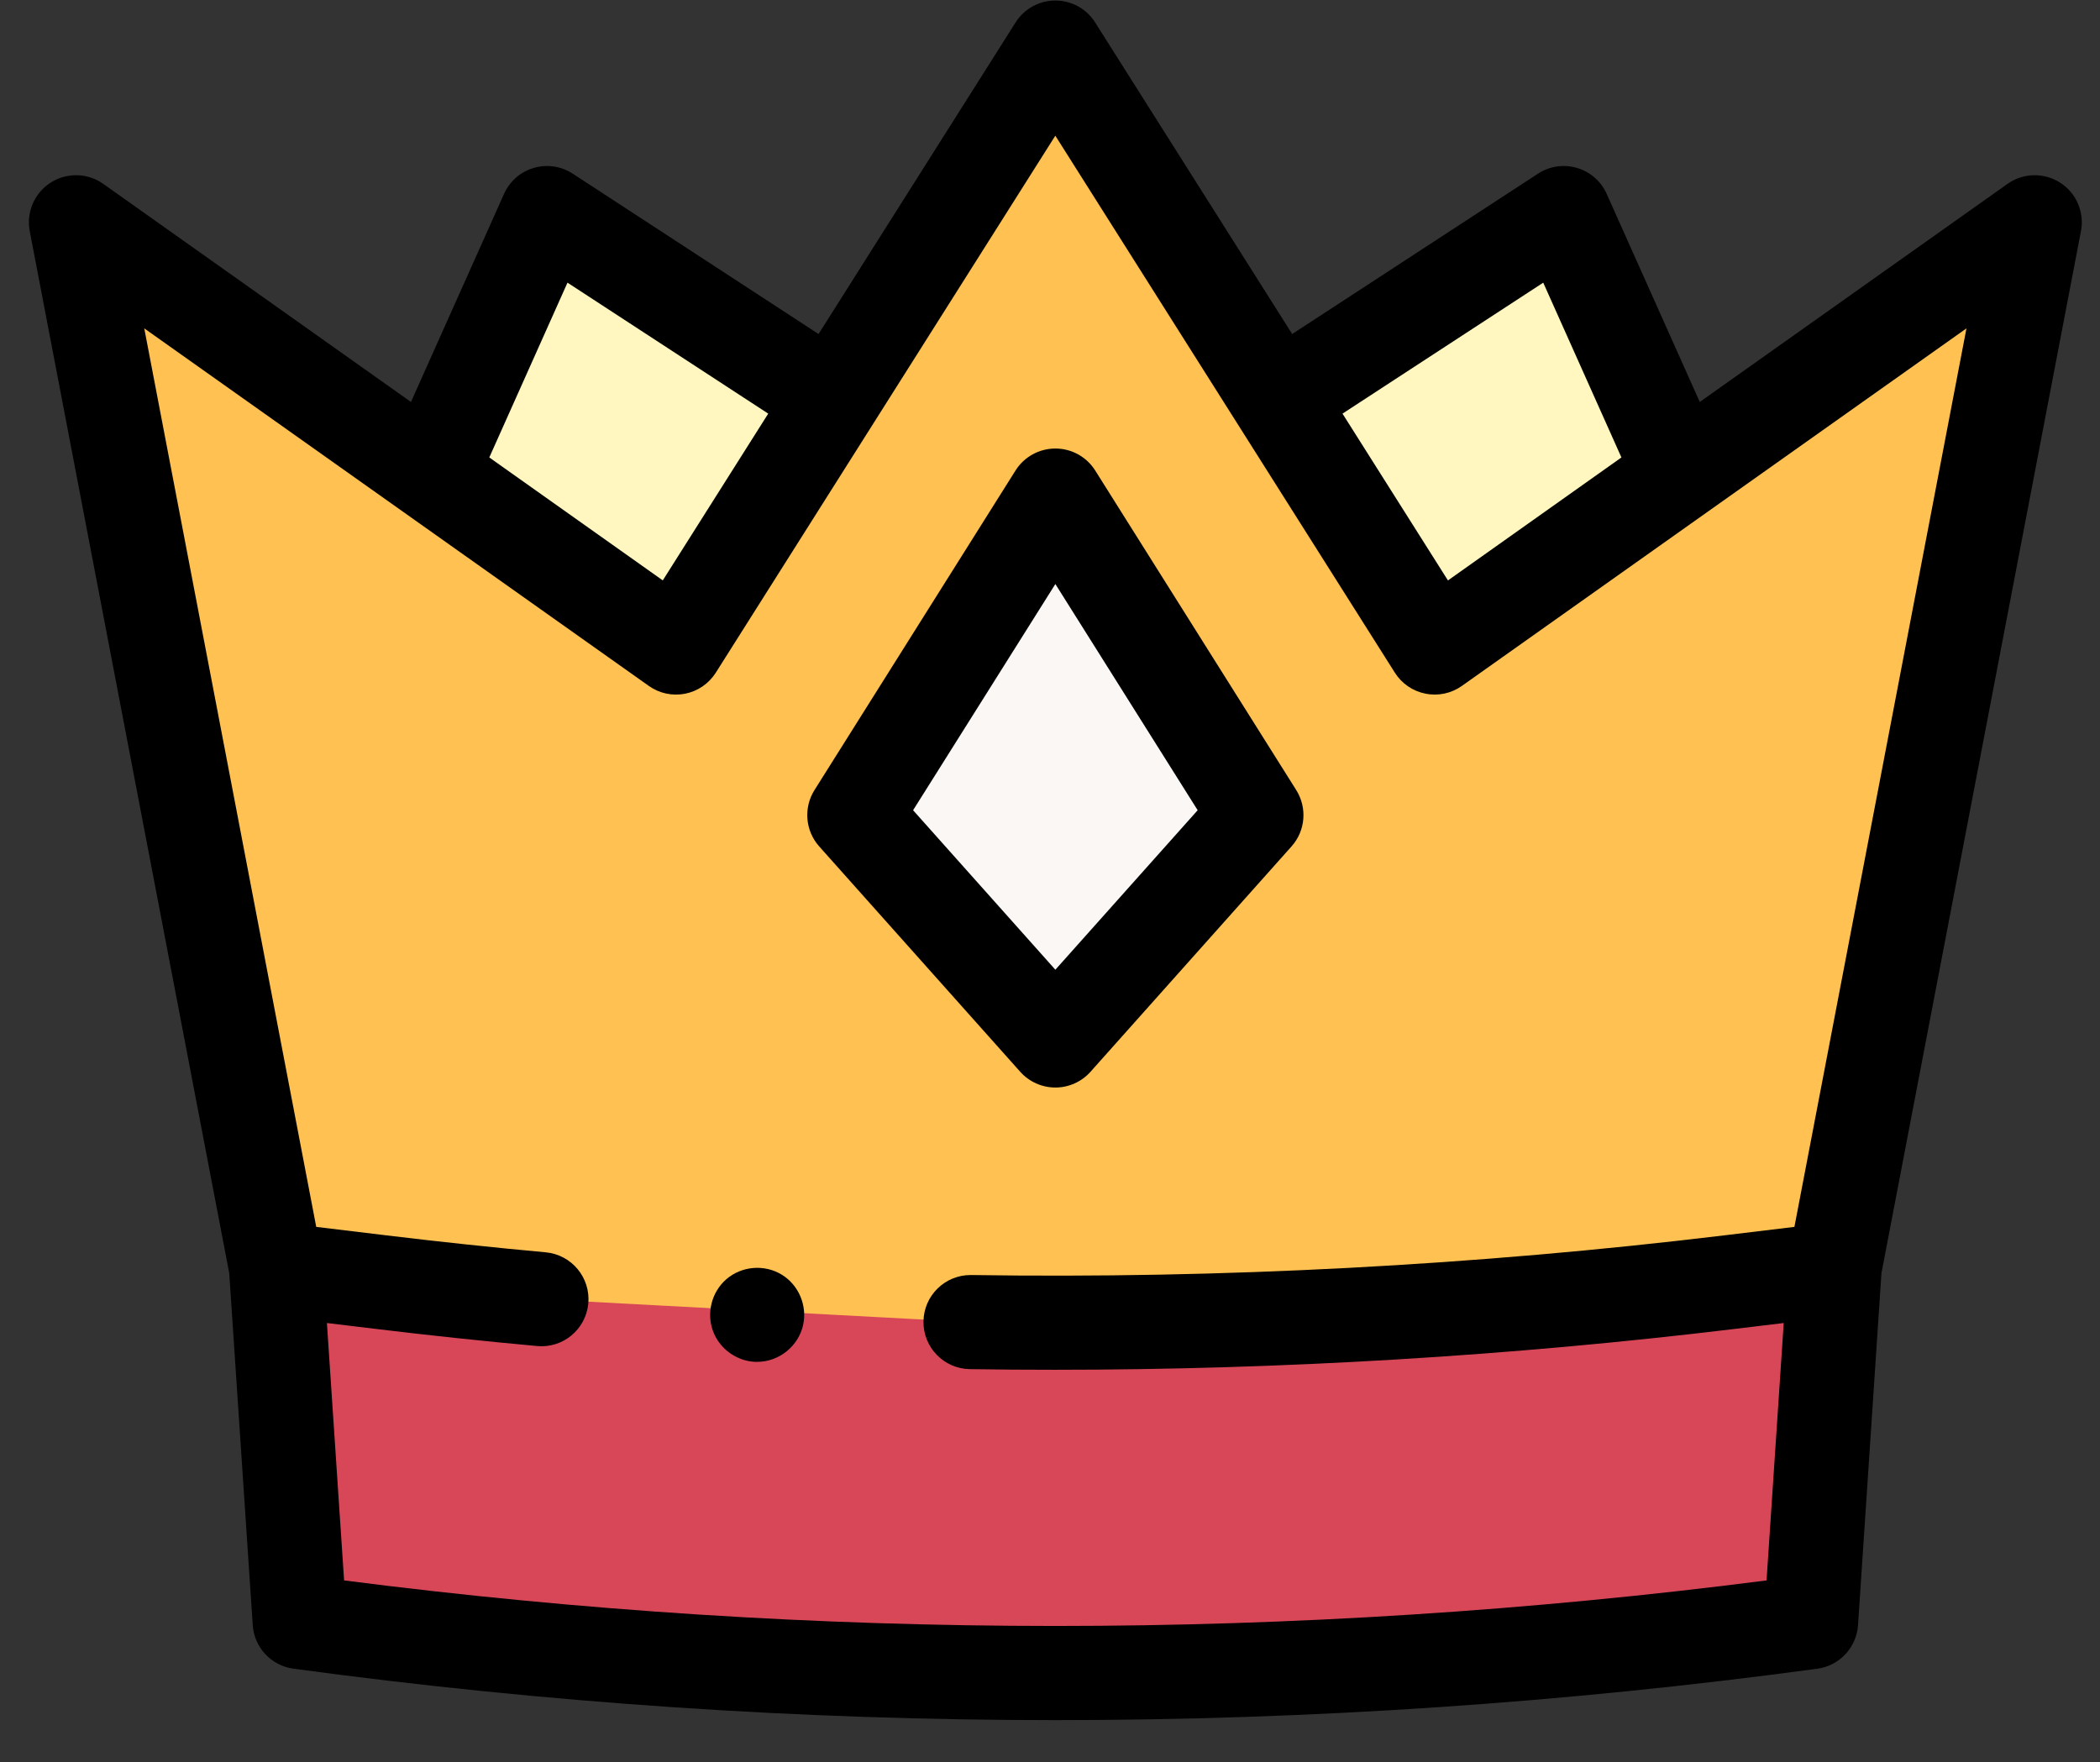 <svg xmlns="http://www.w3.org/2000/svg" width="56" height="47" viewBox="0 0 56 47">
    <rect x="0" y="0" width="56" height="47" fill="#333333" stroke="none"/>
    <g fill="none" fill-rule="evenodd">
        <g fill-rule="nonzero">
            <g>
                <g>
                    <g>
                        <g>
                            <path fill="#FFF7BF" d="M17.257 17.256L21.511 10.527 13.816 5.669 10.795 12.676zM37.487 17.256L43.949 12.676 40.928 5.669 33.233 10.527z" transform="translate(-82 -513) translate(51 84) translate(16 408) translate(15 21) translate(.771 .014)"/>
                            <path fill="#D84758" d="M6.595 33.844l.626 9.404c13.373 1.815 26.93 1.815 40.302 0l.626-9.404" transform="translate(-82 -513) translate(51 84) translate(16 408) translate(15 21) translate(.771 .014)"/>
                            <path fill="#FFC152" d="M25.111 35.248c6.763.102 13.53-.254 20.257-1.067l2.781-.337.006-.068 5.334-27.861-16.002 11.341-10.115-16-10.115 16L1.256 5.915l5.333 27.86.006.07 2.782.336c1.428.172 2.859.325 4.29.456" transform="translate(-82 -513) translate(51 84) translate(16 408) translate(15 21) translate(.771 .014)"/>
                            <path fill="#FAF7F5" d="M27.372 27.737L22.012 21.727 27.372 13.204 32.732 21.727z" transform="translate(-82 -513) translate(51 84) translate(16 408) translate(15 21) translate(.771 .014)"/>
                            <path fill="#000" d="M27.372 28.992c-.358 0-.699-.153-.937-.42l-5.36-6.01c-.372-.417-.424-1.03-.126-1.504l5.36-8.522c.23-.366.632-.587 1.063-.587.432 0 .833.221 1.063.587l5.36 8.522c.298.474.247 1.087-.126 1.504l-5.36 6.01c-.238.267-.579.42-.937.42zm-3.794-7.396l3.794 4.254 3.795-4.254-3.795-6.033-3.794 6.033zM19.42 36.31c-.516 0-.993-.331-1.175-.814-.182-.485-.041-1.044.347-1.386.411-.36 1.026-.411 1.49-.123.447.277.675.82.565 1.332-.123.57-.643.99-1.227.99z" transform="translate(-82 -513) translate(51 84) translate(16 408) translate(15 21) translate(.771 .014)"/>
                            <path fill="#000" d="M54.168 4.859c-.431-.277-.987-.265-1.405.031l-8.207 5.817-2.482-5.55c-.15-.336-.439-.589-.792-.692-.352-.104-.732-.048-1.04.153l-6.555 4.277-5.254-8.31C28.203.22 27.803 0 27.373 0c-.432 0-.832.22-1.062.585l-5.254 8.31-6.555-4.277c-.308-.201-.688-.257-1.04-.153-.353.103-.642.356-.792.692l-2.482 5.55L1.982 4.89c-.418-.296-.975-.308-1.406-.031-.43.277-.65.789-.554 1.292l5.32 27.792.627 9.389c.04.595.492 1.08 1.084 1.16 6.741.915 13.53 1.372 20.32 1.372 6.788 0 13.577-.457 20.319-1.371.59-.08 1.044-.566 1.084-1.161l.625-9.389 5.32-27.792c.097-.503-.122-1.015-.553-1.292zM40.382 7.525l2.085 4.662-4.626 3.28-2.812-4.449 5.353-3.493zm-26.02 0l5.353 3.493-2.812 4.448-4.626-3.279 2.085-4.662zM47.08 32.709l-1.864.225c-6.64.803-13.399 1.16-20.087 1.059h-.019c-.685 0-1.245.55-1.255 1.236-.01.693.543 1.264 1.237 1.274.752.012 1.504.017 2.257.017 6.061 0 12.163-.366 18.168-1.093l1.278-.154-.458 6.865c-12.591 1.62-25.34 1.62-37.932 0l-.458-6.865 1.278.154c1.433.174 2.889.328 4.327.46.689.065 1.301-.444 1.365-1.135.063-.69-.445-1.302-1.136-1.365-1.414-.13-2.845-.282-4.255-.453l-1.864-.225L3.076 8.744 16.53 18.28c.28.2.631.275.97.208.338-.067.633-.27.817-.561l9.054-14.322 9.054 14.322c.184.291.48.494.818.56.338.068.688-.007.97-.207l13.455-9.536-4.588 23.965z" transform="translate(-82 -513) translate(51 84) translate(16 408) translate(15 21) translate(.771 .014)"/>
                        </g>
                    </g>
                </g>
            </g>
        </g>
    </g>
</svg>

